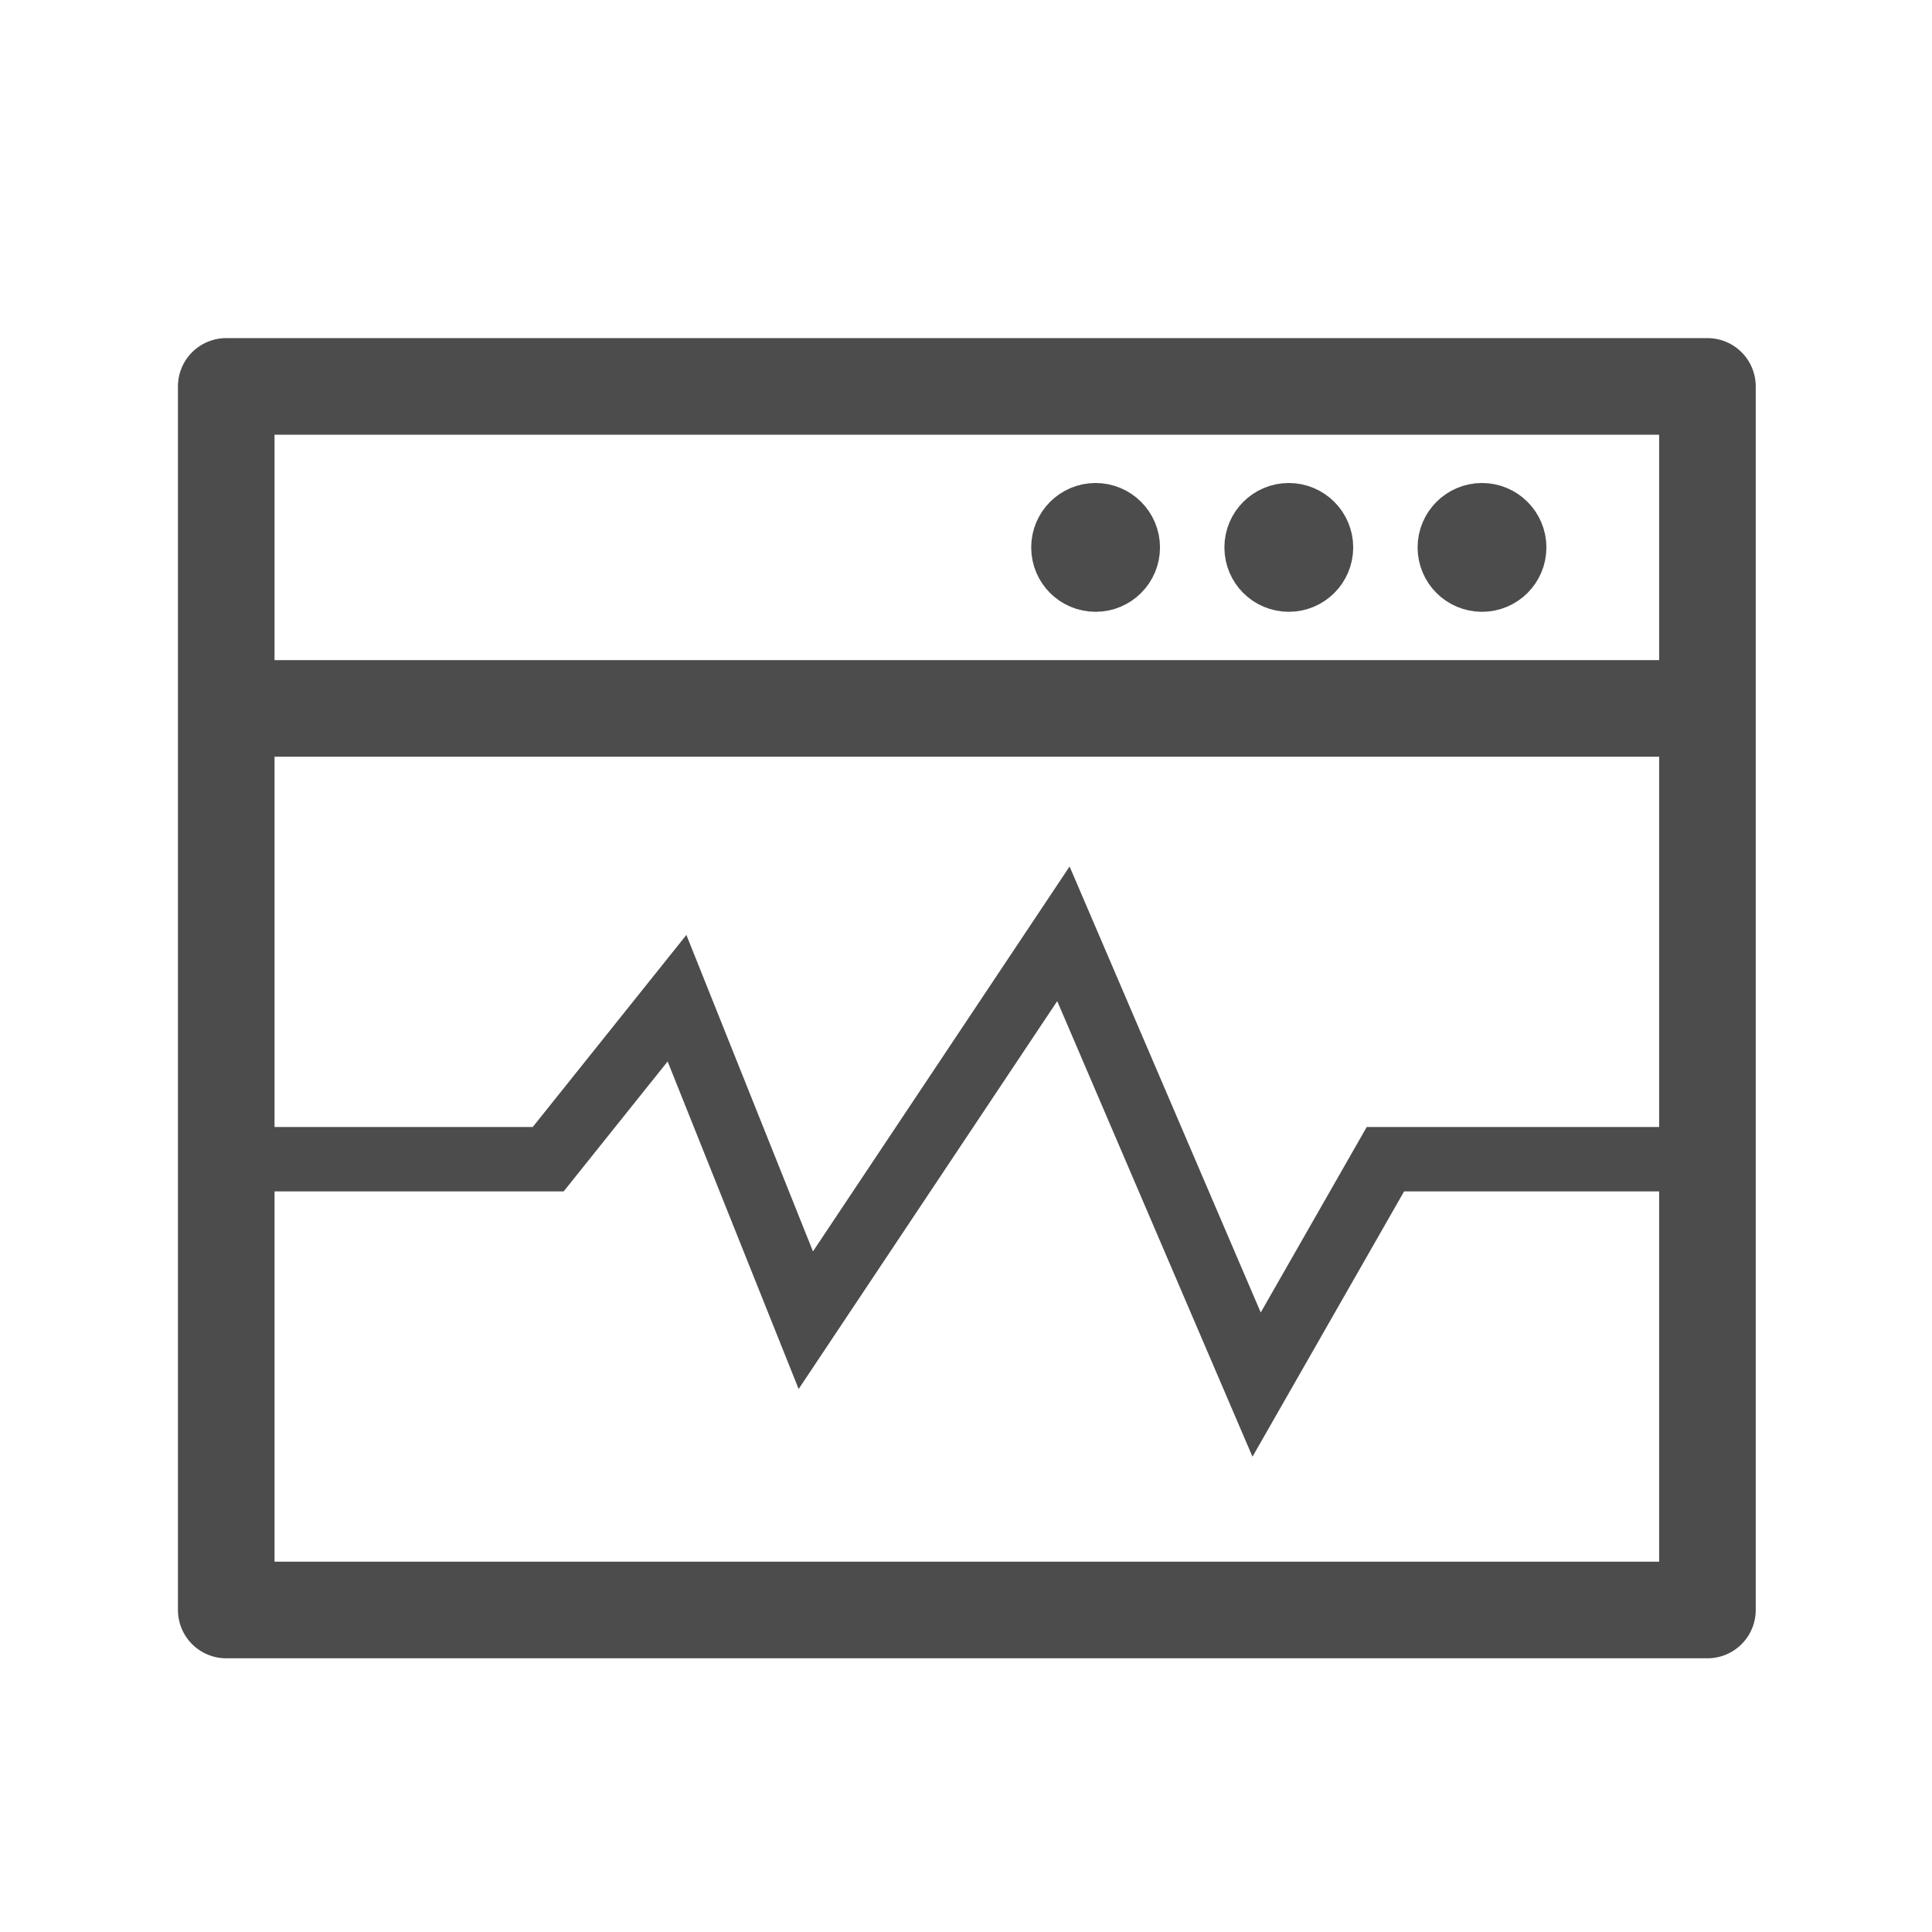 <svg width="60" height="60" viewBox="0 0 60 60" xmlns="http://www.w3.org/2000/svg"><title>icon-monitor</title><g stroke="#000" fill="none" fill-rule="evenodd" opacity=".7"><path stroke-width="2" d="M7.025 36h10l4-5 4 10 8-12 6 14 4-7h10M35.025 17c0 .554-.448 1-1 1-.554 0-1-.446-1-1 0-.55.446-1 1-1 .552 0 1 .45 1 1zM41.025 17c0 .554-.448 1-1 1-.554 0-1-.446-1-1 0-.55.446-1 1-1 .552 0 1 .45 1 1zM47.025 17c0 .554-.448 1-1 1-.554 0-1-.446-1-1 0-.55.446-1 1-1 .552 0 1 .45 1 1z"/><path stroke-width="3" stroke-linejoin="round" d="M53.026 50h-46V12h46zM7.025 22h46"/></g></svg>